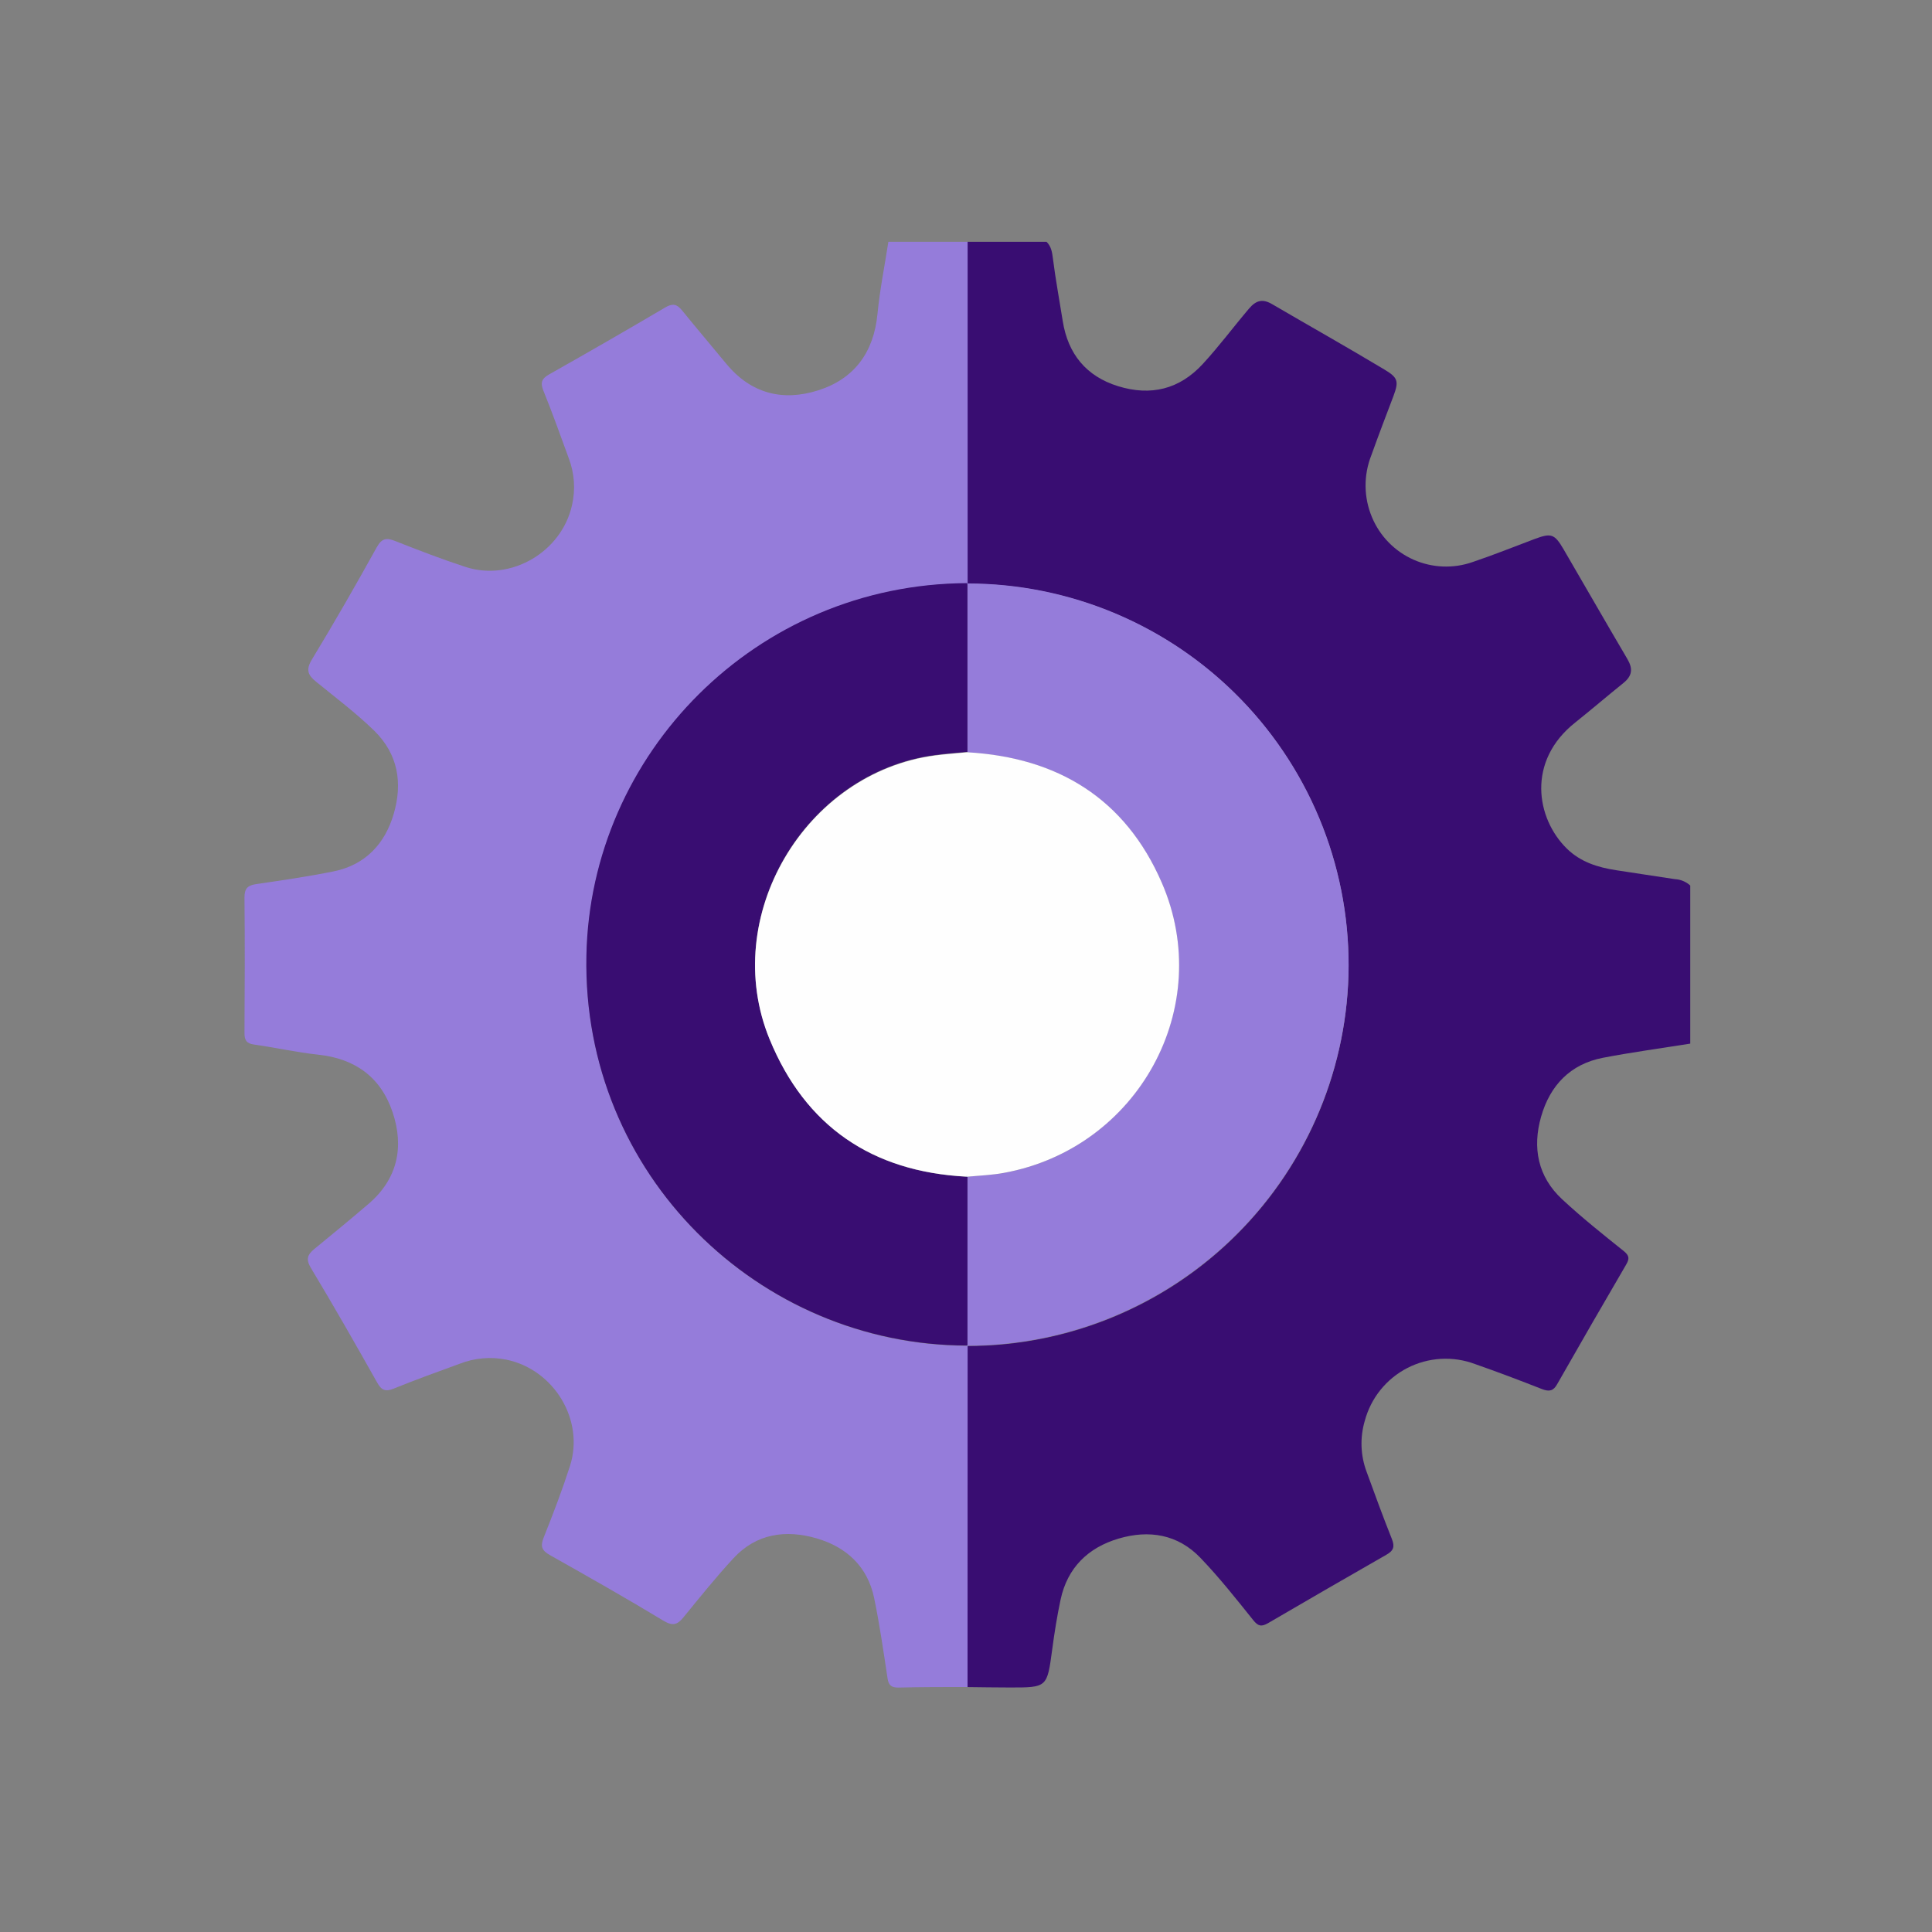 <svg width="192" height="192" viewBox="0 0 192 192" fill="none" xmlns="http://www.w3.org/2000/svg">
<rect x="0" y="0" width="192" height="192" fill="#808080" stroke="none"/>
<path d="M96.141 57.98V58.025H96.123L96.104 58.002L96.141 57.98Z" fill="#6AA8FE"/>
<path d="M153.155 110.967C152.27 114.054 152.822 116.941 155.248 119.187C157.194 120.995 159.279 122.66 161.357 124.321C161.93 124.782 161.945 125.094 161.6 125.682C159.293 129.632 157.008 133.594 154.745 137.566C154.37 138.234 153.969 138.316 153.272 138.057C151.059 137.187 148.835 136.344 146.593 135.56C145.507 135.152 144.348 134.975 143.19 135.042C142.032 135.109 140.901 135.417 139.869 135.946C138.837 136.476 137.927 137.216 137.198 138.118C136.469 139.02 135.937 140.065 135.635 141.185C135.139 142.855 135.202 144.642 135.815 146.274C136.629 148.505 137.443 150.74 138.324 152.945C138.632 153.717 138.482 154.111 137.773 154.512C133.838 156.762 129.919 159.027 126.017 161.307C125.357 161.682 125.038 161.619 124.55 161.015C122.859 158.904 121.175 156.774 119.3 154.82C117.05 152.469 114.182 152.011 111.163 152.904C108.144 153.796 106.078 155.791 105.399 158.971C105.05 160.606 104.788 162.264 104.567 163.921C104.06 167.697 104.079 167.705 100.348 167.701C98.949 167.701 97.547 167.675 96.144 167.66V133.752H96.099L96.125 133.726C96.132 133.725 96.138 133.725 96.144 133.726V133.764C106.189 133.764 115.823 129.773 122.926 122.67C130.029 115.567 134.019 105.934 134.019 95.889C134.019 85.844 130.029 76.21 122.926 69.107C115.823 62.004 106.189 58.014 96.144 58.014V24.027H104C104.473 24.485 104.563 25.081 104.638 25.692C104.9 27.777 105.287 29.847 105.617 31.925C106.134 35.161 107.938 37.396 111.114 38.379C114.358 39.38 117.208 38.701 119.54 36.162C121.157 34.407 122.578 32.491 124.123 30.672C124.82 29.851 125.465 29.667 126.414 30.222C130.127 32.39 133.877 34.501 137.559 36.71C138.917 37.52 139.033 37.872 138.489 39.335C137.739 41.307 136.989 43.269 136.28 45.249C135.496 47.231 135.52 49.442 136.348 51.406C137.134 53.285 138.609 54.792 140.471 55.619C142.332 56.445 144.44 56.528 146.36 55.85C148.442 55.152 150.485 54.324 152.537 53.555C154.153 52.955 154.49 53.056 155.375 54.567C157.494 58.197 159.583 61.854 161.717 65.476C162.287 66.44 162.238 67.149 161.319 67.887C159.718 69.177 158.162 70.512 156.549 71.799C151.697 75.635 152.66 81.342 155.709 84.331C157.082 85.677 158.803 86.206 160.633 86.484C162.575 86.769 164.51 87.087 166.453 87.369C167.018 87.397 167.556 87.621 167.975 88.002V103.715C165.08 104.176 162.174 104.57 159.298 105.121C156.047 105.751 154.037 107.877 153.155 110.967Z" fill="#390D72"/>
<path d="M96.153 167.652C93.866 167.652 91.575 167.652 89.287 167.709C88.59 167.709 88.312 167.499 88.204 166.794C87.802 164.127 87.42 161.454 86.872 158.814C86.224 155.675 84.109 153.736 81.142 152.877C78.097 151.996 75.168 152.39 72.892 154.857C71.156 156.732 69.543 158.746 67.916 160.734C67.312 161.484 66.836 161.607 65.936 161.067C62.216 158.817 58.436 156.676 54.66 154.55C53.831 154.085 53.685 153.669 54.033 152.791C54.967 150.455 55.867 148.096 56.64 145.7C58.114 141.117 55.05 136.107 50.34 135.125C48.779 134.807 47.161 134.948 45.678 135.53C43.489 136.332 41.291 137.116 39.131 137.997C38.291 138.342 37.905 138.151 37.477 137.39C35.325 133.569 33.15 129.751 30.892 126.001C30.375 125.135 30.562 124.685 31.233 124.126C33.041 122.652 34.841 121.164 36.615 119.649C39.517 117.166 40.181 113.99 39.011 110.517C37.841 107.045 35.283 105.196 31.605 104.81C29.479 104.585 27.382 104.105 25.264 103.809C24.487 103.704 24.292 103.37 24.296 102.631C24.326 98.131 24.341 93.657 24.296 89.169C24.296 88.242 24.671 87.984 25.462 87.86C28.038 87.485 30.626 87.11 33.176 86.592C36.315 85.951 38.265 83.844 39.127 80.885C40.016 77.844 39.585 74.96 37.185 72.612C35.377 70.85 33.356 69.335 31.398 67.737C30.588 67.081 30.382 66.556 30.997 65.54C33.225 61.869 35.362 58.141 37.444 54.384C37.968 53.439 38.456 53.435 39.319 53.784C41.617 54.691 43.927 55.58 46.275 56.345C50.794 57.811 55.811 54.845 56.846 50.206C57.203 48.654 57.091 47.03 56.523 45.541C55.702 43.291 54.907 41.064 54.015 38.859C53.681 38.037 53.809 37.636 54.589 37.197C58.449 35.022 62.291 32.807 66.116 30.552C66.847 30.121 67.271 30.222 67.77 30.834C69.21 32.607 70.691 34.351 72.146 36.114C74.606 39.114 77.771 39.924 81.337 38.784C84.903 37.644 86.835 35.011 87.202 31.205C87.435 28.797 87.918 26.42 88.286 24.027H96.161V57.98H96.12C75.12 58.074 58.68 74.956 58.29 95.019C57.87 116.769 75.465 133.719 96.116 133.745H96.161L96.153 167.652Z" fill="#957CDA"/>
<path d="M96.14 57.98L96.118 58.002L96.099 57.98H96.14Z" fill="#7DD7F5"/>
<path d="M96.139 133.741H96.094L96.12 133.715C96.123 133.725 96.13 133.735 96.139 133.741V133.741Z" fill="#7DD7F5"/>
<path d="M96.152 74.77C96.145 74.782 96.136 74.792 96.125 74.8L96.099 74.774L96.152 74.77Z" fill="#4894FE"/>
<path d="M134.009 96.982C133.706 106.827 129.583 116.168 122.514 123.028C115.445 129.887 105.984 133.726 96.134 133.732V133.691V116.939C97.338 116.816 98.56 116.771 99.749 116.564C113.08 114.131 120.813 100.064 115.443 87.719C111.82 79.391 105.119 75.288 96.134 74.774V58.027V57.982C101.202 57.985 106.219 59.004 110.886 60.979C115.554 62.954 119.778 65.845 123.31 69.481C126.841 73.117 129.607 77.424 131.445 82.148C133.282 86.871 134.154 91.916 134.009 96.982Z" fill="#957CDA"/>
<path d="M96.137 57.98V58.025H96.118L96.137 57.98Z" fill="#4894FE"/>
<path d="M96.118 133.718C96.124 133.717 96.131 133.717 96.137 133.718V133.756C96.131 133.752 96.126 133.746 96.123 133.739C96.12 133.733 96.118 133.726 96.118 133.718V133.718Z" fill="#4894FE"/>
<path d="M96.147 116.948H96.019C96.037 116.922 96.059 116.898 96.083 116.877C96.106 116.898 96.128 116.922 96.147 116.948V116.948Z" fill="#4894FE"/>
<path d="M96.019 116.94H96.146V133.691C96.14 133.689 96.134 133.689 96.128 133.691L96.101 133.717C75.45 133.691 57.851 116.752 58.275 94.991C58.65 74.928 75.109 58.046 96.105 57.952L96.124 57.975H96.143V74.722H96.09C95.044 74.823 93.99 74.895 92.948 75.033C79.965 76.74 71.505 91.117 76.481 103.237C80.048 111.967 86.689 116.448 96.019 116.94Z" fill="#390D72"/>
<path d="M96.141 57.98V58.025H96.123L96.104 58.002L96.141 57.98Z" fill="#6AA8FE"/>
<path d="M96.139 133.702V133.743H96.094L96.12 133.717C96.124 133.71 96.131 133.705 96.139 133.702V133.702Z" fill="#6AA8FE"/>
<path d="M96.147 116.948H96.019C96.037 116.922 96.059 116.898 96.083 116.877C96.106 116.898 96.128 116.922 96.147 116.948V116.948Z" fill="#6AA8FE"/>
<path d="M96.152 74.77C96.145 74.782 96.136 74.792 96.125 74.8L96.099 74.774L96.152 74.77Z" fill="#6AA8FE"/>
<path d="M99.756 116.562C98.567 116.78 97.344 116.825 96.141 116.937C96.123 116.909 96.101 116.882 96.077 116.858C96.053 116.879 96.031 116.903 96.013 116.93C86.683 116.438 80.042 111.957 76.48 103.28C71.503 91.159 79.963 76.782 92.946 75.076C93.988 74.937 95.042 74.866 96.088 74.764L96.115 74.791C96.125 74.783 96.134 74.772 96.141 74.761C105.141 75.275 111.827 79.377 115.45 87.706C120.835 100.07 113.102 114.128 99.756 116.562Z" fill="#FEFEFE"/>
<path d="M96.147 116.948H96.019C96.037 116.922 96.059 116.898 96.083 116.877C96.106 116.898 96.128 116.922 96.147 116.948V116.948Z" fill="#FEFEFE"/>
<path d="M96.152 74.77C96.145 74.782 96.136 74.792 96.125 74.8L96.099 74.774L96.152 74.77Z" fill="#FEFEFE"/>
</svg>
